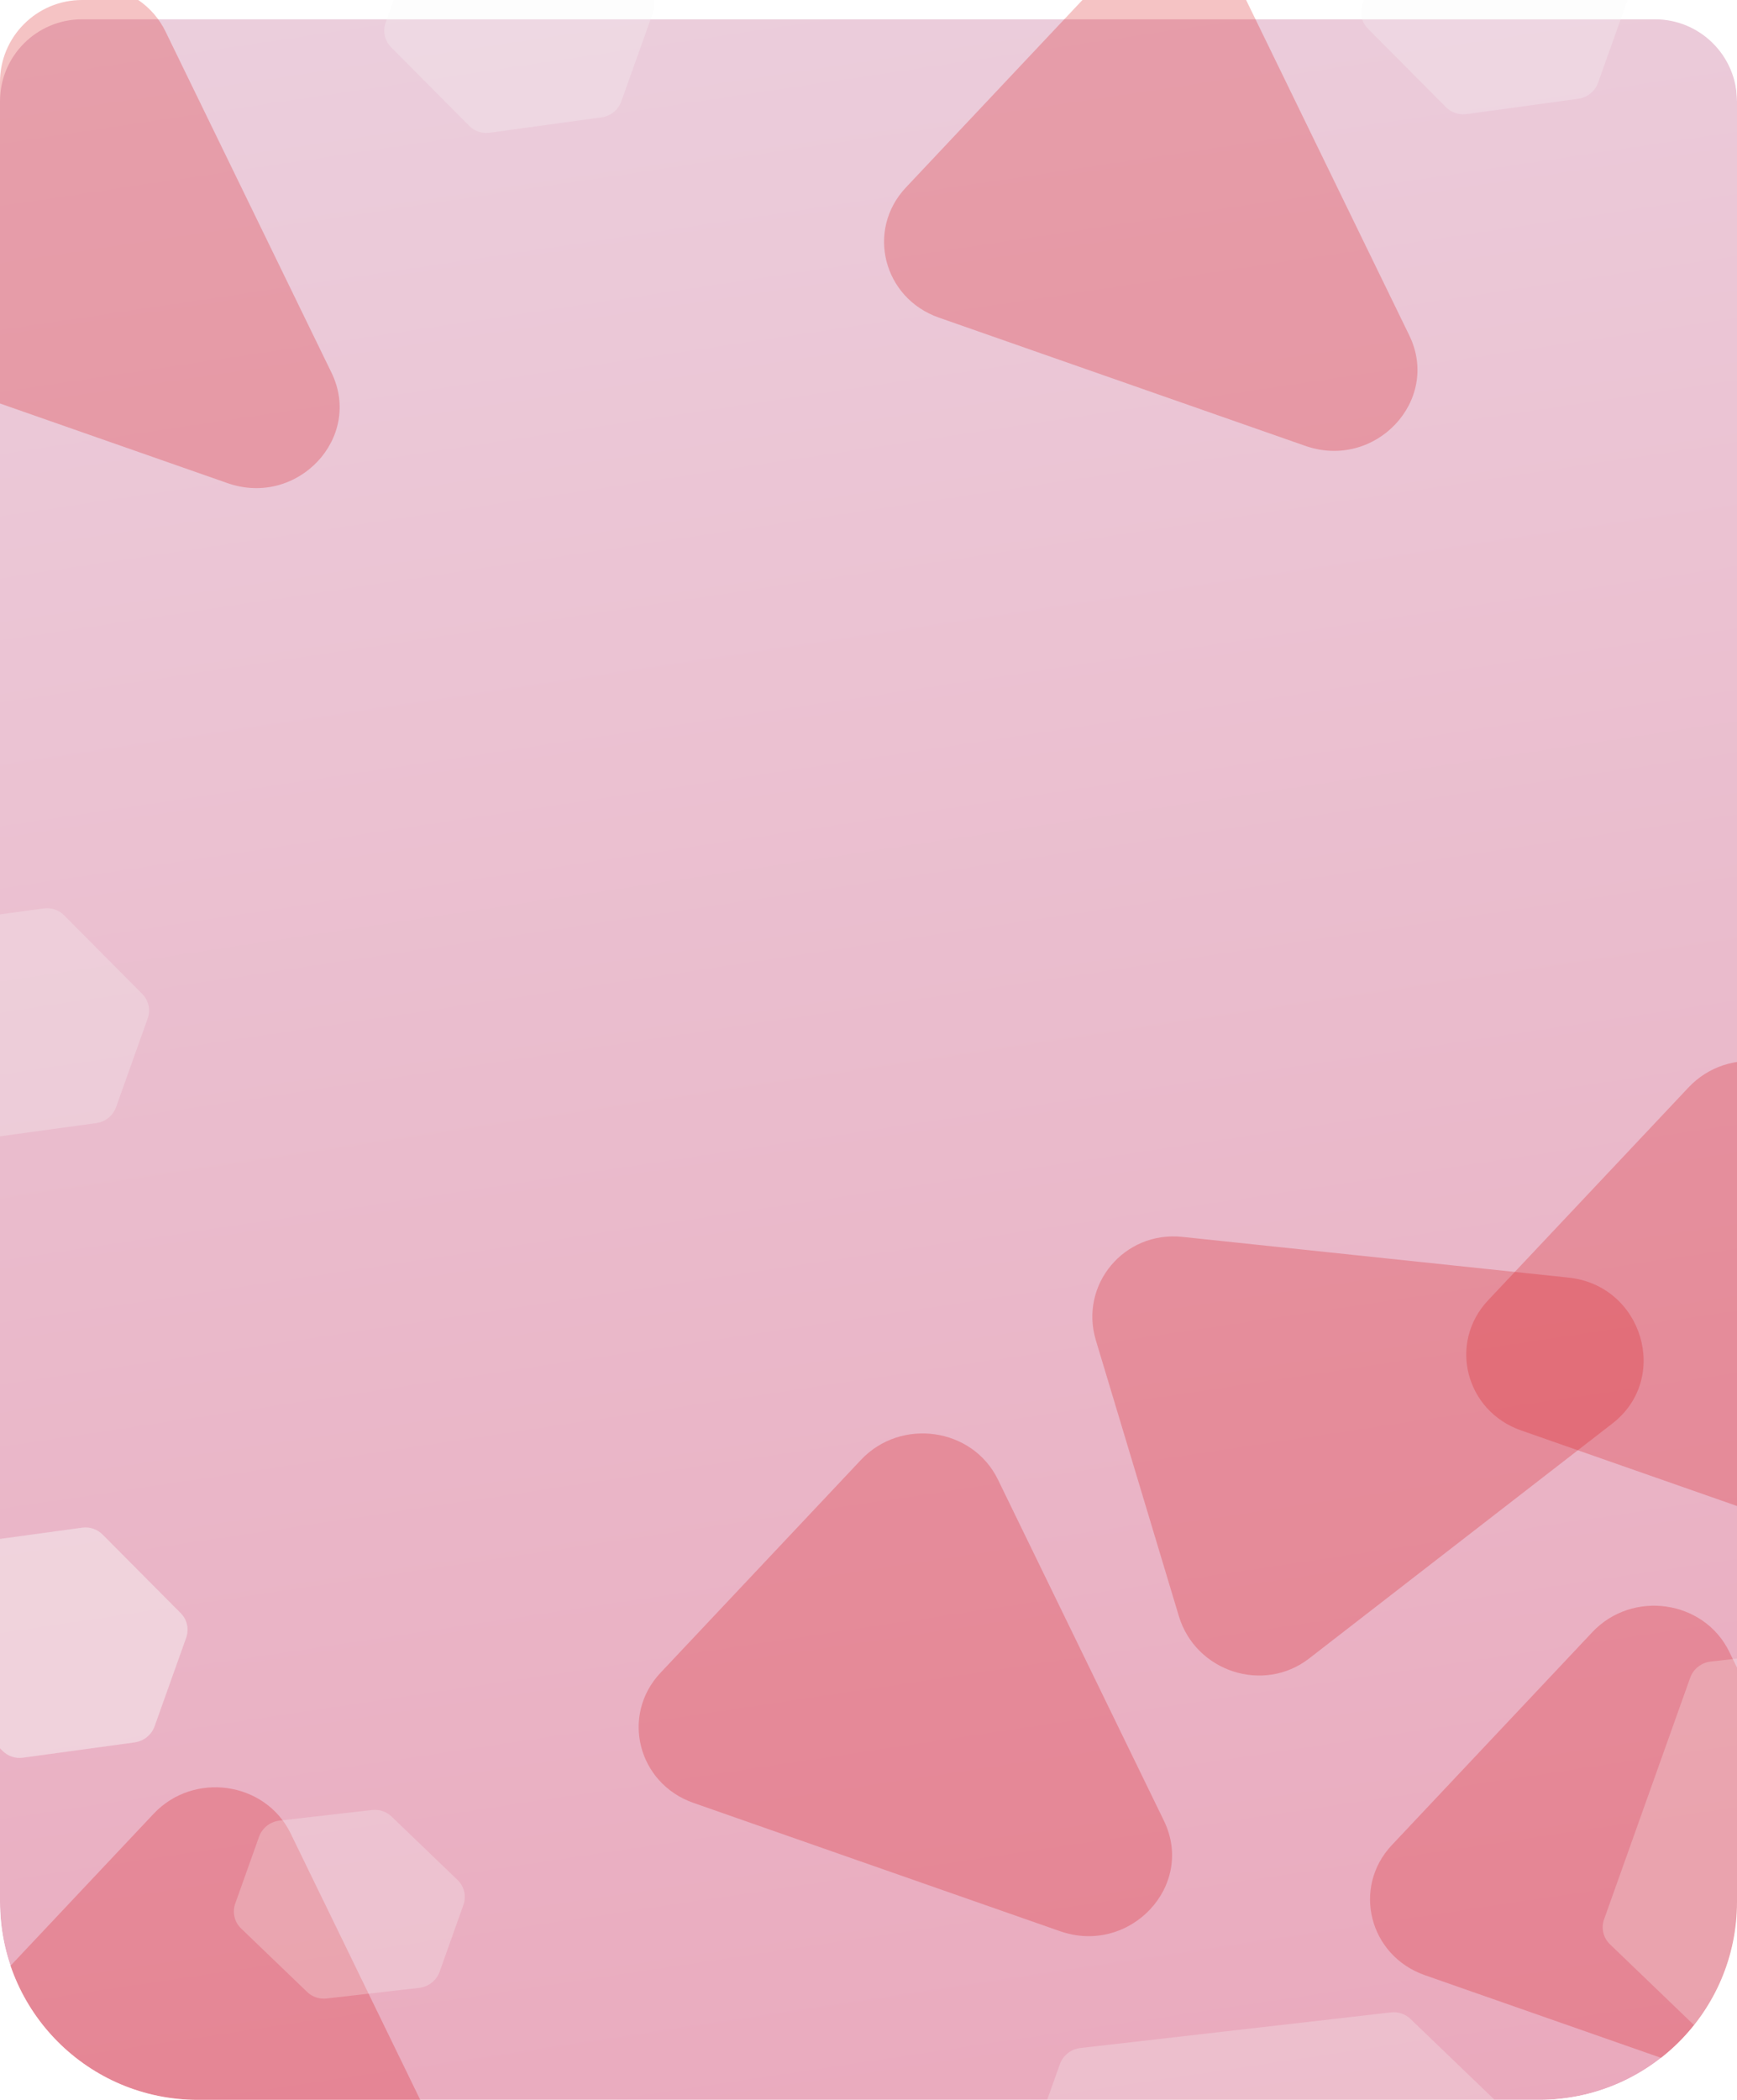 <svg width="360" height="435" viewBox="0 0 360 435" fill="none" xmlns="http://www.w3.org/2000/svg">
    <g clip-path="url(#clip0_4512_331)">
        <g filter="url(#filter0_d_4512_331)">
            <path d="M0 17C0 7.611 7.611 0 17 0H343C352.389 0 360 7.611 360 17V393.5C360 416.42 341.42 435 318.5 435H41.5C18.58 435 0 416.42 0 393.5V17Z"
                  fill="url(#paint0_linear_4512_331)"/>
        </g>
        <path d="M392.802 412.852C399.366 426.338 385.738 440.805 371.246 435.735L295.309 409.168C283.753 405.125 280.177 391.014 288.475 382.205L330.016 338.108C338.314 329.3 353.173 331.435 358.407 342.188L392.802 412.852Z"
              fill="#DA191C" fill-opacity="0.26"/>
        <path d="M94.63 450.469C101.195 463.955 87.566 478.422 73.074 473.351L-2.863 446.784C-14.418 442.741 -17.995 428.63 -9.697 419.822L31.845 375.725C40.142 366.916 55.001 369.051 60.235 379.804L94.63 450.469Z"
              fill="#DA191C" fill-opacity="0.26"/>
        <path d="M325.098 264.662C340.428 266.278 346.229 285.549 334.191 294.872L271.33 343.555C261.872 350.88 247.789 346.303 244.319 334.776L227.124 277.656C223.655 266.129 232.996 254.955 245.041 256.225L325.098 264.662Z"
              fill="#DA191C" fill-opacity="0.26"/>
        <path d="M241.223 377.165C247.787 390.651 234.159 405.118 219.667 400.048L143.73 373.48C132.174 369.438 128.598 355.327 136.896 346.518L178.437 302.421C186.735 293.612 201.594 295.748 206.828 306.501L241.223 377.165Z"
              fill="#DA191C" fill-opacity="0.26"/>
        <path d="M412.747 300.003C419.311 313.489 405.682 327.956 391.19 322.886L315.253 296.318C303.698 292.276 300.121 278.165 308.419 269.356L349.961 225.259C358.259 216.45 373.117 218.586 378.351 229.339L412.747 300.003Z"
              fill="#DA191C" fill-opacity="0.26"/>
        <path d="M68.702 77.198C75.266 90.684 61.638 105.151 47.146 100.081L-28.791 73.513C-40.346 69.471 -43.923 55.36 -35.625 46.551L5.917 2.454C14.214 -6.354 29.073 -4.219 34.307 6.534L68.702 77.198Z"
              fill="#DA191C" fill-opacity="0.26"/>
        <path d="M292.082 69.482C298.646 82.968 285.018 97.435 270.526 92.365L194.589 65.797C183.033 61.755 179.457 47.644 187.755 38.835L229.296 -5.262C237.594 -14.07 252.452 -11.935 257.686 -1.182L292.082 69.482Z"
              fill="#DA191C" fill-opacity="0.26"/>
        <path d="M418.917 336.823C420.409 336.652 421.89 337.146 422.956 338.171L468.942 382.366C470.327 383.698 470.796 385.712 470.146 387.536L452.305 437.567C451.654 439.391 450.001 440.697 448.062 440.919L383.685 448.299C382.192 448.47 380.711 447.976 379.645 446.951L333.659 402.756C332.274 401.424 331.805 399.41 332.455 397.586L350.296 347.555C350.947 345.731 352.6 344.425 354.539 344.202L418.917 336.823Z"
              fill="#F8F8F8" fill-opacity="0.26"/>
        <path d="M288.279 416.878C289.772 416.707 291.253 417.201 292.319 418.226L338.305 462.422C339.69 463.753 340.159 465.767 339.509 467.591L321.668 517.622C321.017 519.446 319.364 520.753 317.425 520.975L253.047 528.354C251.555 528.525 250.074 528.031 249.008 527.007L203.022 482.811C201.637 481.48 201.168 479.466 201.818 477.641L219.659 427.61C220.31 425.786 221.963 424.48 223.902 424.258L288.279 416.878Z"
              fill="#F8F8F8" fill-opacity="0.26"/>
        <path d="M77.102 374.947C78.594 374.776 80.075 375.27 81.141 376.294L94.838 389.457C96.223 390.789 96.692 392.803 96.041 394.627L91.114 408.444C90.464 410.268 88.811 411.574 86.871 411.797L67.697 413.994C66.205 414.166 64.724 413.671 63.658 412.647L49.961 399.484C48.576 398.152 48.107 396.138 48.758 394.314L53.685 380.497C54.335 378.673 55.988 377.367 57.928 377.145L77.102 374.947Z"
              fill="#F8F8F8" fill-opacity="0.26"/>
        <path d="M17.018 316.467C18.585 316.252 20.152 316.775 21.248 317.878L37.457 334.179C38.783 335.512 39.219 337.484 38.582 339.271L32.044 357.603C31.407 359.389 29.808 360.682 27.913 360.942L4.762 364.112C3.195 364.326 1.629 363.804 0.532 362.701L-15.677 346.4C-17.003 345.067 -17.439 343.095 -16.802 341.308L-10.264 322.976C-9.627 321.19 -8.028 319.897 -6.133 319.637L17.018 316.467Z"
              fill="#F8F8F8" fill-opacity="0.26"/>
        <path d="M9.041 188.185C10.607 187.971 12.174 188.493 13.271 189.596L29.479 205.897C30.805 207.23 31.241 209.203 30.604 210.989L24.067 229.321C23.43 231.108 21.83 232.401 19.936 232.66L-3.216 235.83C-4.783 236.045 -6.349 235.522 -7.446 234.419L-23.655 218.119C-24.981 216.785 -25.417 214.813 -24.78 213.027L-18.242 194.694C-17.605 192.908 -16.005 191.615 -14.111 191.355L9.041 188.185Z"
              fill="#F8F8F8" fill-opacity="0.26"/>
        <path d="M316.187 -24.01C317.754 -24.224 319.321 -23.702 320.417 -22.599L336.626 -6.298C337.952 -4.965 338.388 -2.993 337.751 -1.206L331.213 17.126C330.576 18.913 328.977 20.206 327.082 20.465L303.931 23.635C302.364 23.85 300.797 23.327 299.7 22.224L283.492 5.924C282.166 4.59 281.73 2.618 282.367 0.831L288.905 -17.501C289.541 -19.287 291.141 -20.58 293.036 -20.84L316.187 -24.01Z"
              fill="#F8F8F8" fill-opacity="0.26"/>
        <path d="M113.75 -20.152C115.317 -20.366 116.883 -19.844 117.98 -18.741L134.188 -2.44C135.515 -1.106 135.95 0.866 135.313 2.652L128.776 20.984C128.139 22.771 126.539 24.064 124.645 24.323L101.493 27.493C99.926 27.708 98.36 27.185 97.263 26.082L81.054 9.782C79.728 8.448 79.293 6.476 79.93 4.69L86.467 -13.643C87.104 -15.429 88.704 -16.722 90.598 -16.982L113.75 -20.152Z"
              fill="#F8F8F8" fill-opacity="0.26"/>
        <path d="M17.018 316.467C18.585 316.252 20.152 316.775 21.248 317.878L37.457 334.179C38.783 335.512 39.219 337.484 38.582 339.271L32.044 357.603C31.407 359.389 29.808 360.682 27.913 360.942L4.762 364.112C3.195 364.326 1.629 363.804 0.532 362.701L-15.677 346.4C-17.003 345.067 -17.439 343.095 -16.802 341.308L-10.264 322.976C-9.627 321.19 -8.028 319.897 -6.133 319.637L17.018 316.467Z"
              fill="#F8F8F8" fill-opacity="0.26"/>
    </g>
    <defs>
        <filter id="filter0_d_4512_331" x="-4" y="0" width="368" height="443" filterUnits="userSpaceOnUse"
                color-interpolation-filters="sRGB">
            <feFlood flood-opacity="0" result="BackgroundImageFix"/>
            <feColorMatrix in="SourceAlpha" type="matrix" values="0 0 0 0 0 0 0 0 0 0 0 0 0 0 0 0 0 0 127 0"
                           result="hardAlpha"/>
            <feOffset dy="4"/>
            <feGaussianBlur stdDeviation="2"/>
            <feComposite in2="hardAlpha" operator="out"/>
            <feColorMatrix type="matrix" values="0 0 0 0 0 0 0 0 0 0 0 0 0 0 0 0 0 0 0.35 0"/>
            <feBlend mode="normal" in2="BackgroundImageFix" result="effect1_dropShadow_4512_331"/>
            <feBlend mode="normal" in="SourceGraphic" in2="effect1_dropShadow_4512_331" result="shape"/>
        </filter>
        <linearGradient id="paint0_linear_4512_331" x1="172.11" y1="-533.381" x2="462.181" y2="1402.51"
                        gradientUnits="userSpaceOnUse">
            <stop stop-color="#EDF6FF"/>
            <stop offset="1" stop-color="#E65C7A"/>
        </linearGradient>
        <clipPath id="clip0_4512_331">
            <path d="M0 17C0 7.611 7.611 0 17 0H339C350.598 0 360 9.402 360 21V394C360 416.644 341.644 435 319 435H41C18.356 435 0 416.644 0 394V17Z"
                  fill="white"/>
        </clipPath>
    </defs>
</svg>
